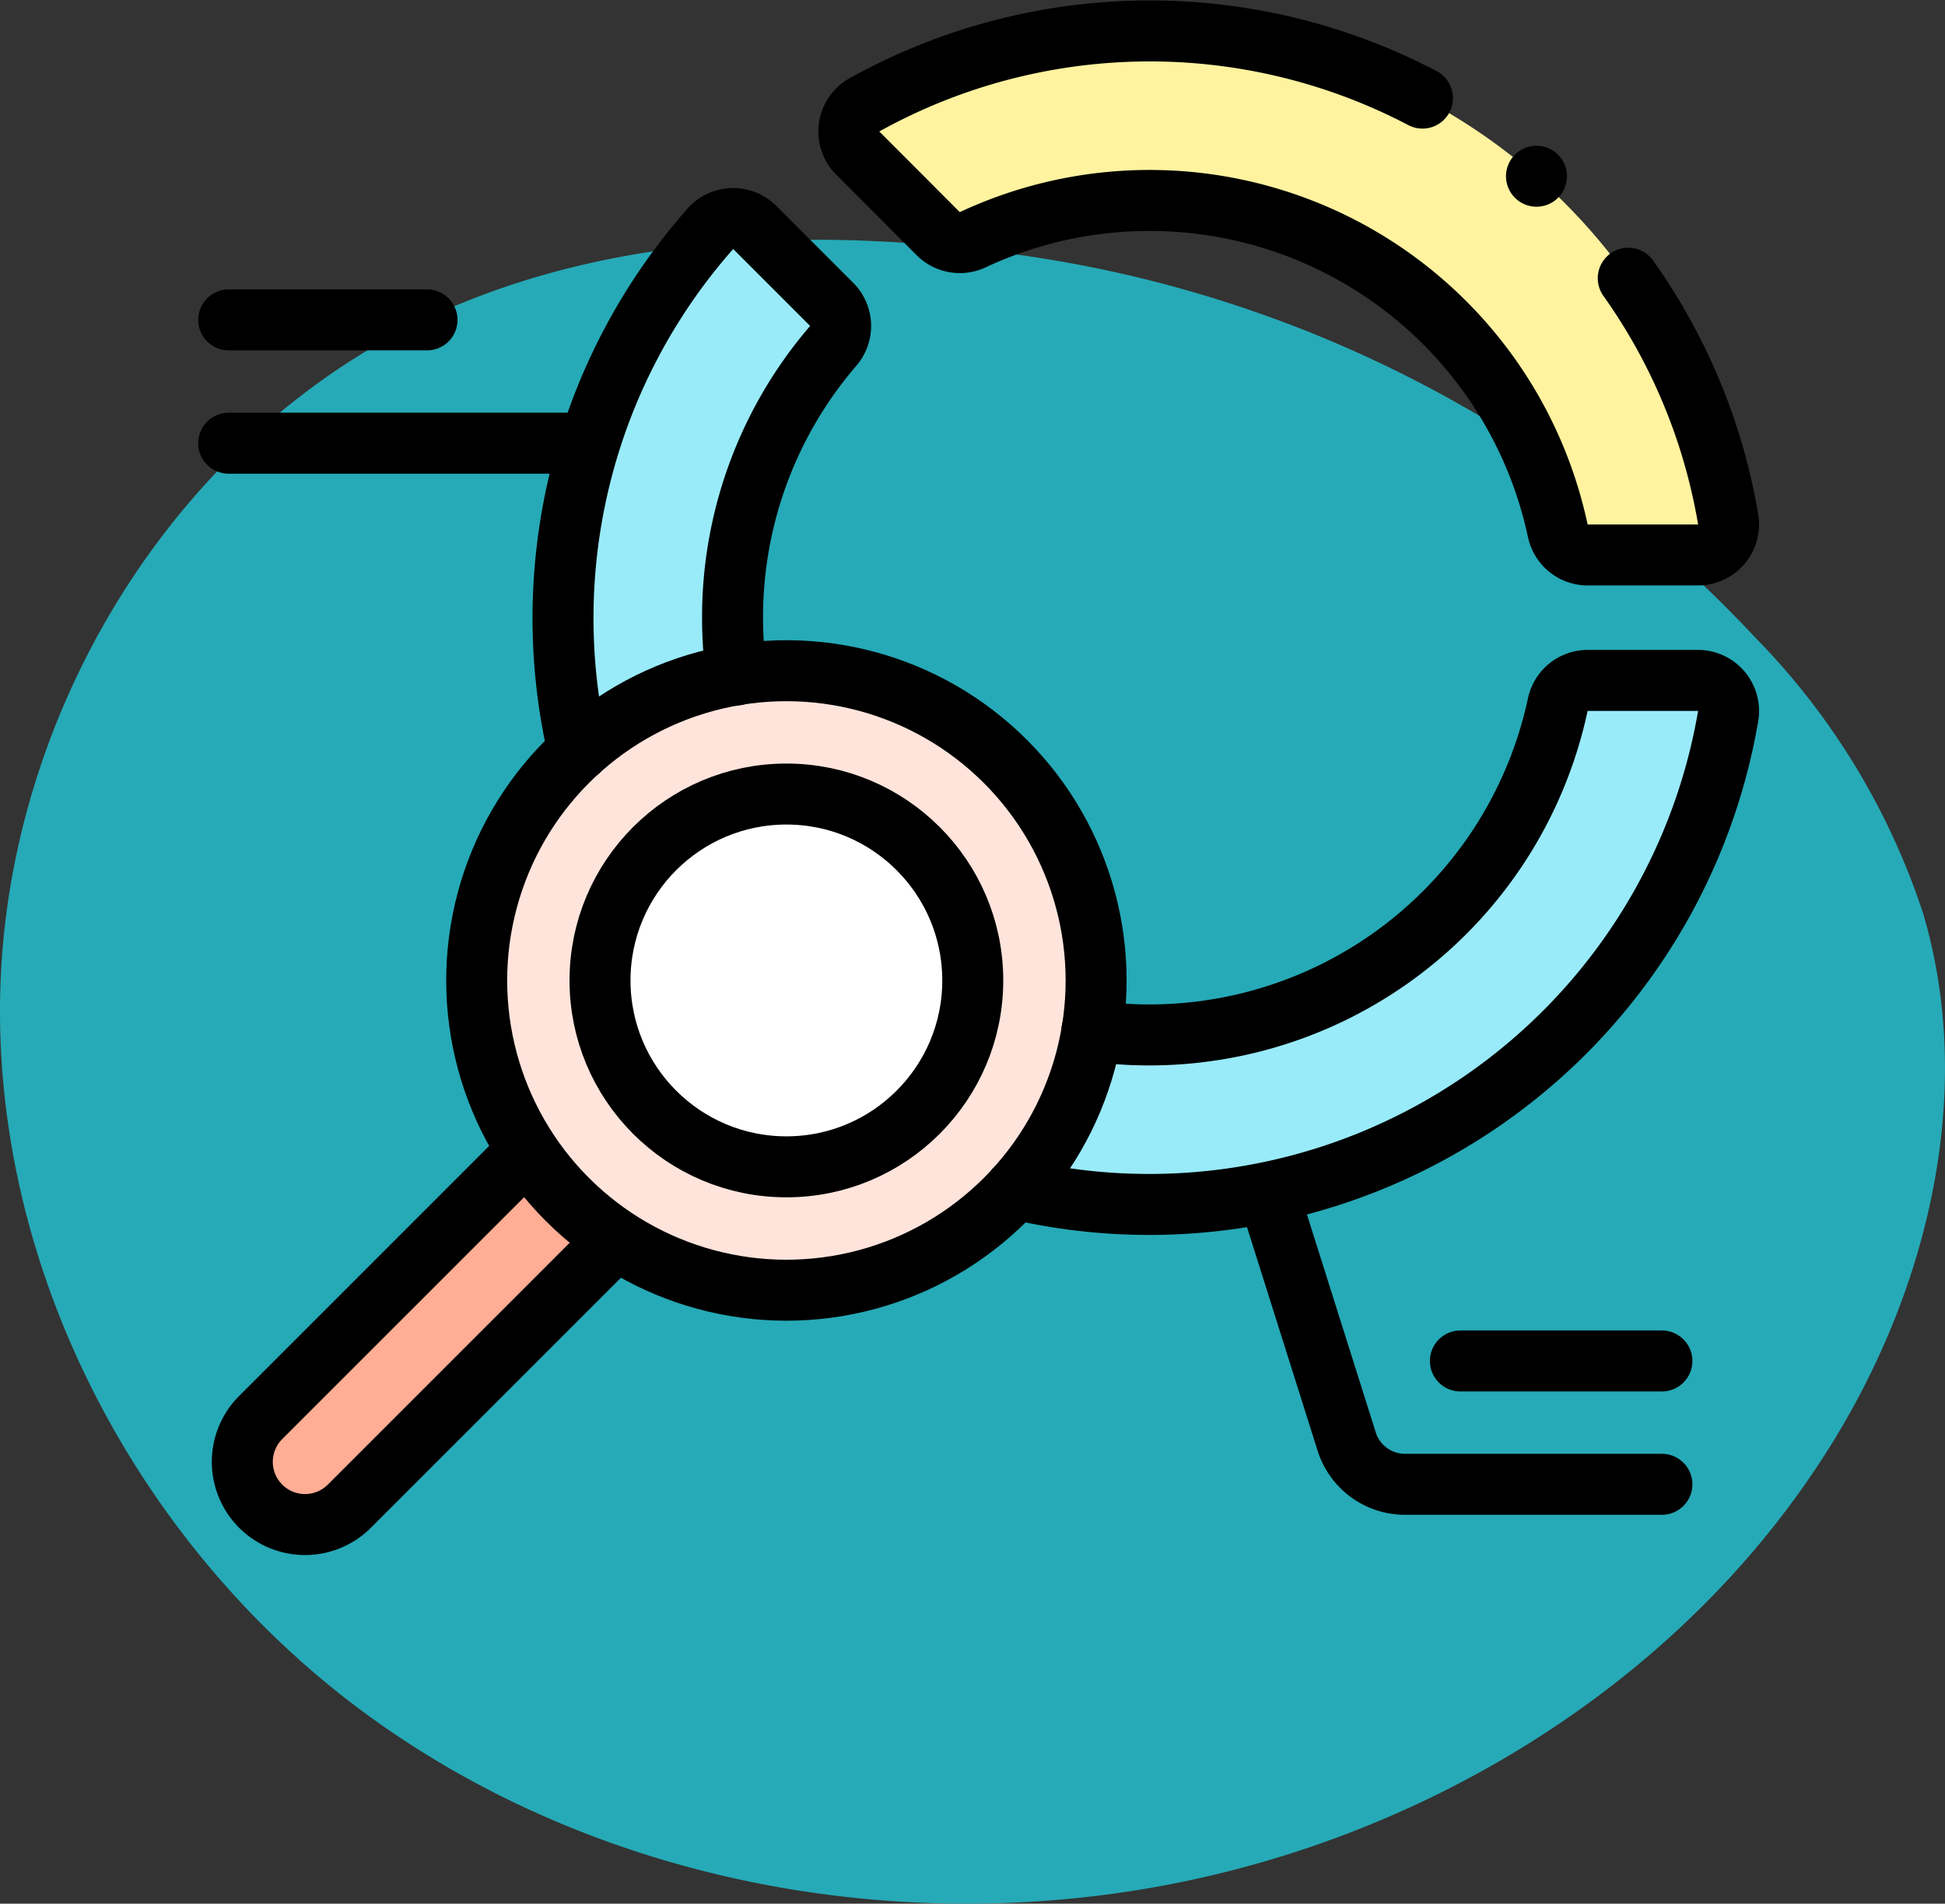 <svg xmlns="http://www.w3.org/2000/svg" xmlns:xlink="http://www.w3.org/1999/xlink" width="78.501" height="76.824" viewBox="0 0 78.501 76.824">
  <rect x="0" y="0" width="78.501" height="76.824" fill="#333333" stroke="none"/>
  <defs>
    <clipPath id="clip-path">
      <rect id="Rectángulo_401709" data-name="Rectángulo 401709" width="63" height="63" transform="translate(293 3114)" fill="#fff" stroke="#707070" stroke-width="1"/>
    </clipPath>
  </defs>
  <g id="Grupo_1100549" data-name="Grupo 1100549" transform="translate(-285 -3309)">
    <g id="Grupo_1100178" data-name="Grupo 1100178" transform="translate(0 195)">
      <path id="_12068" data-name="12068" d="M72.033,71.913c-8.038-1.11-16.53-.839-23.844,2.675C38.045,79.46,31.382,90.507,31.127,101.757s5.606,22.305,14.66,28.988,21,9.051,32.068,7.045c11.165-2.023,21.645-8.583,27.469-18.322,3.735-6.245,5.48-13.956,3.417-20.934a28.6,28.6,0,0,0-6.787-11.156A50.145,50.145,0,0,0,72.033,71.913Z" transform="translate(253.881 3052.343)" fill="#26aab7"/>
      <g id="Enmascarar_grupo_1098738" data-name="Enmascarar grupo 1098738" clip-path="url(#clip-path)">
        <g id="investigacion" transform="translate(293 3113.889)">
          <g id="Grupo_1100197" data-name="Grupo 1100197">
            <path id="Trazado_874925" data-name="Trazado 874925" d="M13.293,46.545,11.207,48.63,2.523,57.315a2.531,2.531,0,0,0,0,3.579h0a2.531,2.531,0,0,0,3.579,0L14.993,52l1.879-1.879a12.555,12.555,0,0,1-3.579-3.579Z" fill="#ffad95"/>
            <path id="Trazado_874926" data-name="Trazado 874926" d="M61.747,29.017A23.68,23.68,0,1,1,20.673,9.341a1.232,1.232,0,0,1,1.792-.048l3.1,3.1a1.229,1.229,0,0,1,.071,1.668A16.839,16.839,0,1,0,54.872,28.552a1.236,1.236,0,0,1,1.207-.983h4.452A1.237,1.237,0,0,1,61.747,29.017Z" fill="#99ebfa"/>
            <path id="Trazado_874927" data-name="Trazado 874927" d="M32.578,30.839a12.5,12.5,0,1,0,0,17.678A12.514,12.514,0,0,0,32.578,30.839Z" fill="#ffe4dc"/>
            <circle id="Elipse_11610" data-name="Elipse 11610" cx="7.522" cy="7.522" r="7.522" transform="translate(16.217 32.155)" fill="#fff"/>
            <path id="Trazado_874928" data-name="Trazado 874928" d="M60.531,22.508H56.079a1.235,1.235,0,0,1-1.207-.981A16.849,16.849,0,0,0,31.266,9.783a1.234,1.234,0,0,1-1.4-.243L26.622,6.291a1.233,1.233,0,0,1,.264-1.947A23.688,23.688,0,0,1,61.747,21.063,1.236,1.236,0,0,1,60.531,22.508Z" fill="#fff3a0"/>
          </g>
          <g id="Grupo_1100198" data-name="Grupo 1100198">
            <circle id="Elipse_11611" data-name="Elipse 11611" cx="12.5" cy="12.5" r="12.5" transform="translate(6.062 39.678) rotate(-45)" fill="none" stroke="#000" stroke-linecap="round" stroke-linejoin="round" stroke-miterlimit="10" stroke-width="2.461"/>
            <circle id="Elipse_11612" data-name="Elipse 11612" cx="7.522" cy="7.522" r="7.522" transform="translate(16.217 32.155)" fill="none" stroke="#000" stroke-linecap="round" stroke-linejoin="round" stroke-miterlimit="10" stroke-width="2.461"/>
            <path id="Trazado_874929" data-name="Trazado 874929" d="M16.69,50.306,6.1,60.894a2.531,2.531,0,0,1-3.579,0h0a2.531,2.531,0,0,1,0-3.579L13.111,46.727" fill="none" stroke="#000" stroke-linecap="round" stroke-linejoin="round" stroke-miterlimit="10" stroke-width="2.461"/>
            <path id="Trazado_874930" data-name="Trazado 874930" d="M36.067,41.716A16.86,16.86,0,0,0,54.872,28.55a1.235,1.235,0,0,1,1.207-.981h4.452a1.236,1.236,0,0,1,1.217,1.445,23.707,23.707,0,0,1-28.766,19.08" fill="none" stroke="#000" stroke-linecap="round" stroke-linejoin="round" stroke-miterlimit="10" stroke-width="2.461"/>
            <path id="Trazado_874931" data-name="Trazado 874931" d="M15.338,30.422A23.73,23.73,0,0,1,20.674,9.34a1.231,1.231,0,0,1,1.791-.047l3.1,3.1a1.23,1.23,0,0,1,.068,1.671,16.776,16.776,0,0,0-4.067,10.976,16.955,16.955,0,0,0,.157,2.309" fill="none" stroke="#000" stroke-linecap="round" stroke-linejoin="round" stroke-miterlimit="10" stroke-width="2.461"/>
            <path id="Trazado_874932" data-name="Trazado 874932" d="M57.717,11.339a23.553,23.553,0,0,1,4.031,9.723,1.236,1.236,0,0,1-1.217,1.445H56.079a1.235,1.235,0,0,1-1.207-.981A16.849,16.849,0,0,0,31.266,9.783a1.234,1.234,0,0,1-1.4-.243L26.622,6.291a1.233,1.233,0,0,1,.264-1.947A23.713,23.713,0,0,1,49.412,4.07" fill="none" stroke="#000" stroke-linecap="round" stroke-linejoin="round" stroke-miterlimit="10" stroke-width="2.461"/>
            <path id="Trazado_874933" data-name="Trazado 874933" d="M43.331,48.717l3.022,9.569a2.468,2.468,0,0,0,2.354,1.725H59.075" fill="none" stroke="#000" stroke-linecap="round" stroke-linejoin="round" stroke-miterlimit="10" stroke-width="2.461"/>
            <line id="Línea_1593" data-name="Línea 1593" x2="8.133" transform="translate(50.942 55.033)" fill="none" stroke="#000" stroke-linecap="round" stroke-linejoin="round" stroke-miterlimit="10" stroke-width="2.461"/>
            <line id="Línea_1594" data-name="Línea 1594" x1="14.091" transform="translate(1.23 17.997)" fill="none" stroke="#000" stroke-linecap="round" stroke-linejoin="round" stroke-miterlimit="10" stroke-width="2.461"/>
            <line id="Línea_1595" data-name="Línea 1595" x1="8.005" transform="translate(1.23 13.02)" fill="none" stroke="#000" stroke-linecap="round" stroke-linejoin="round" stroke-miterlimit="10" stroke-width="2.461"/>
            <line id="Línea_1596" data-name="Línea 1596" transform="translate(54.013 7.223)" fill="none" stroke="#000" stroke-linecap="round" stroke-linejoin="round" stroke-miterlimit="10" stroke-width="2.461"/>
          </g>
        </g>
      </g>
    </g>
  </g>
</svg>
